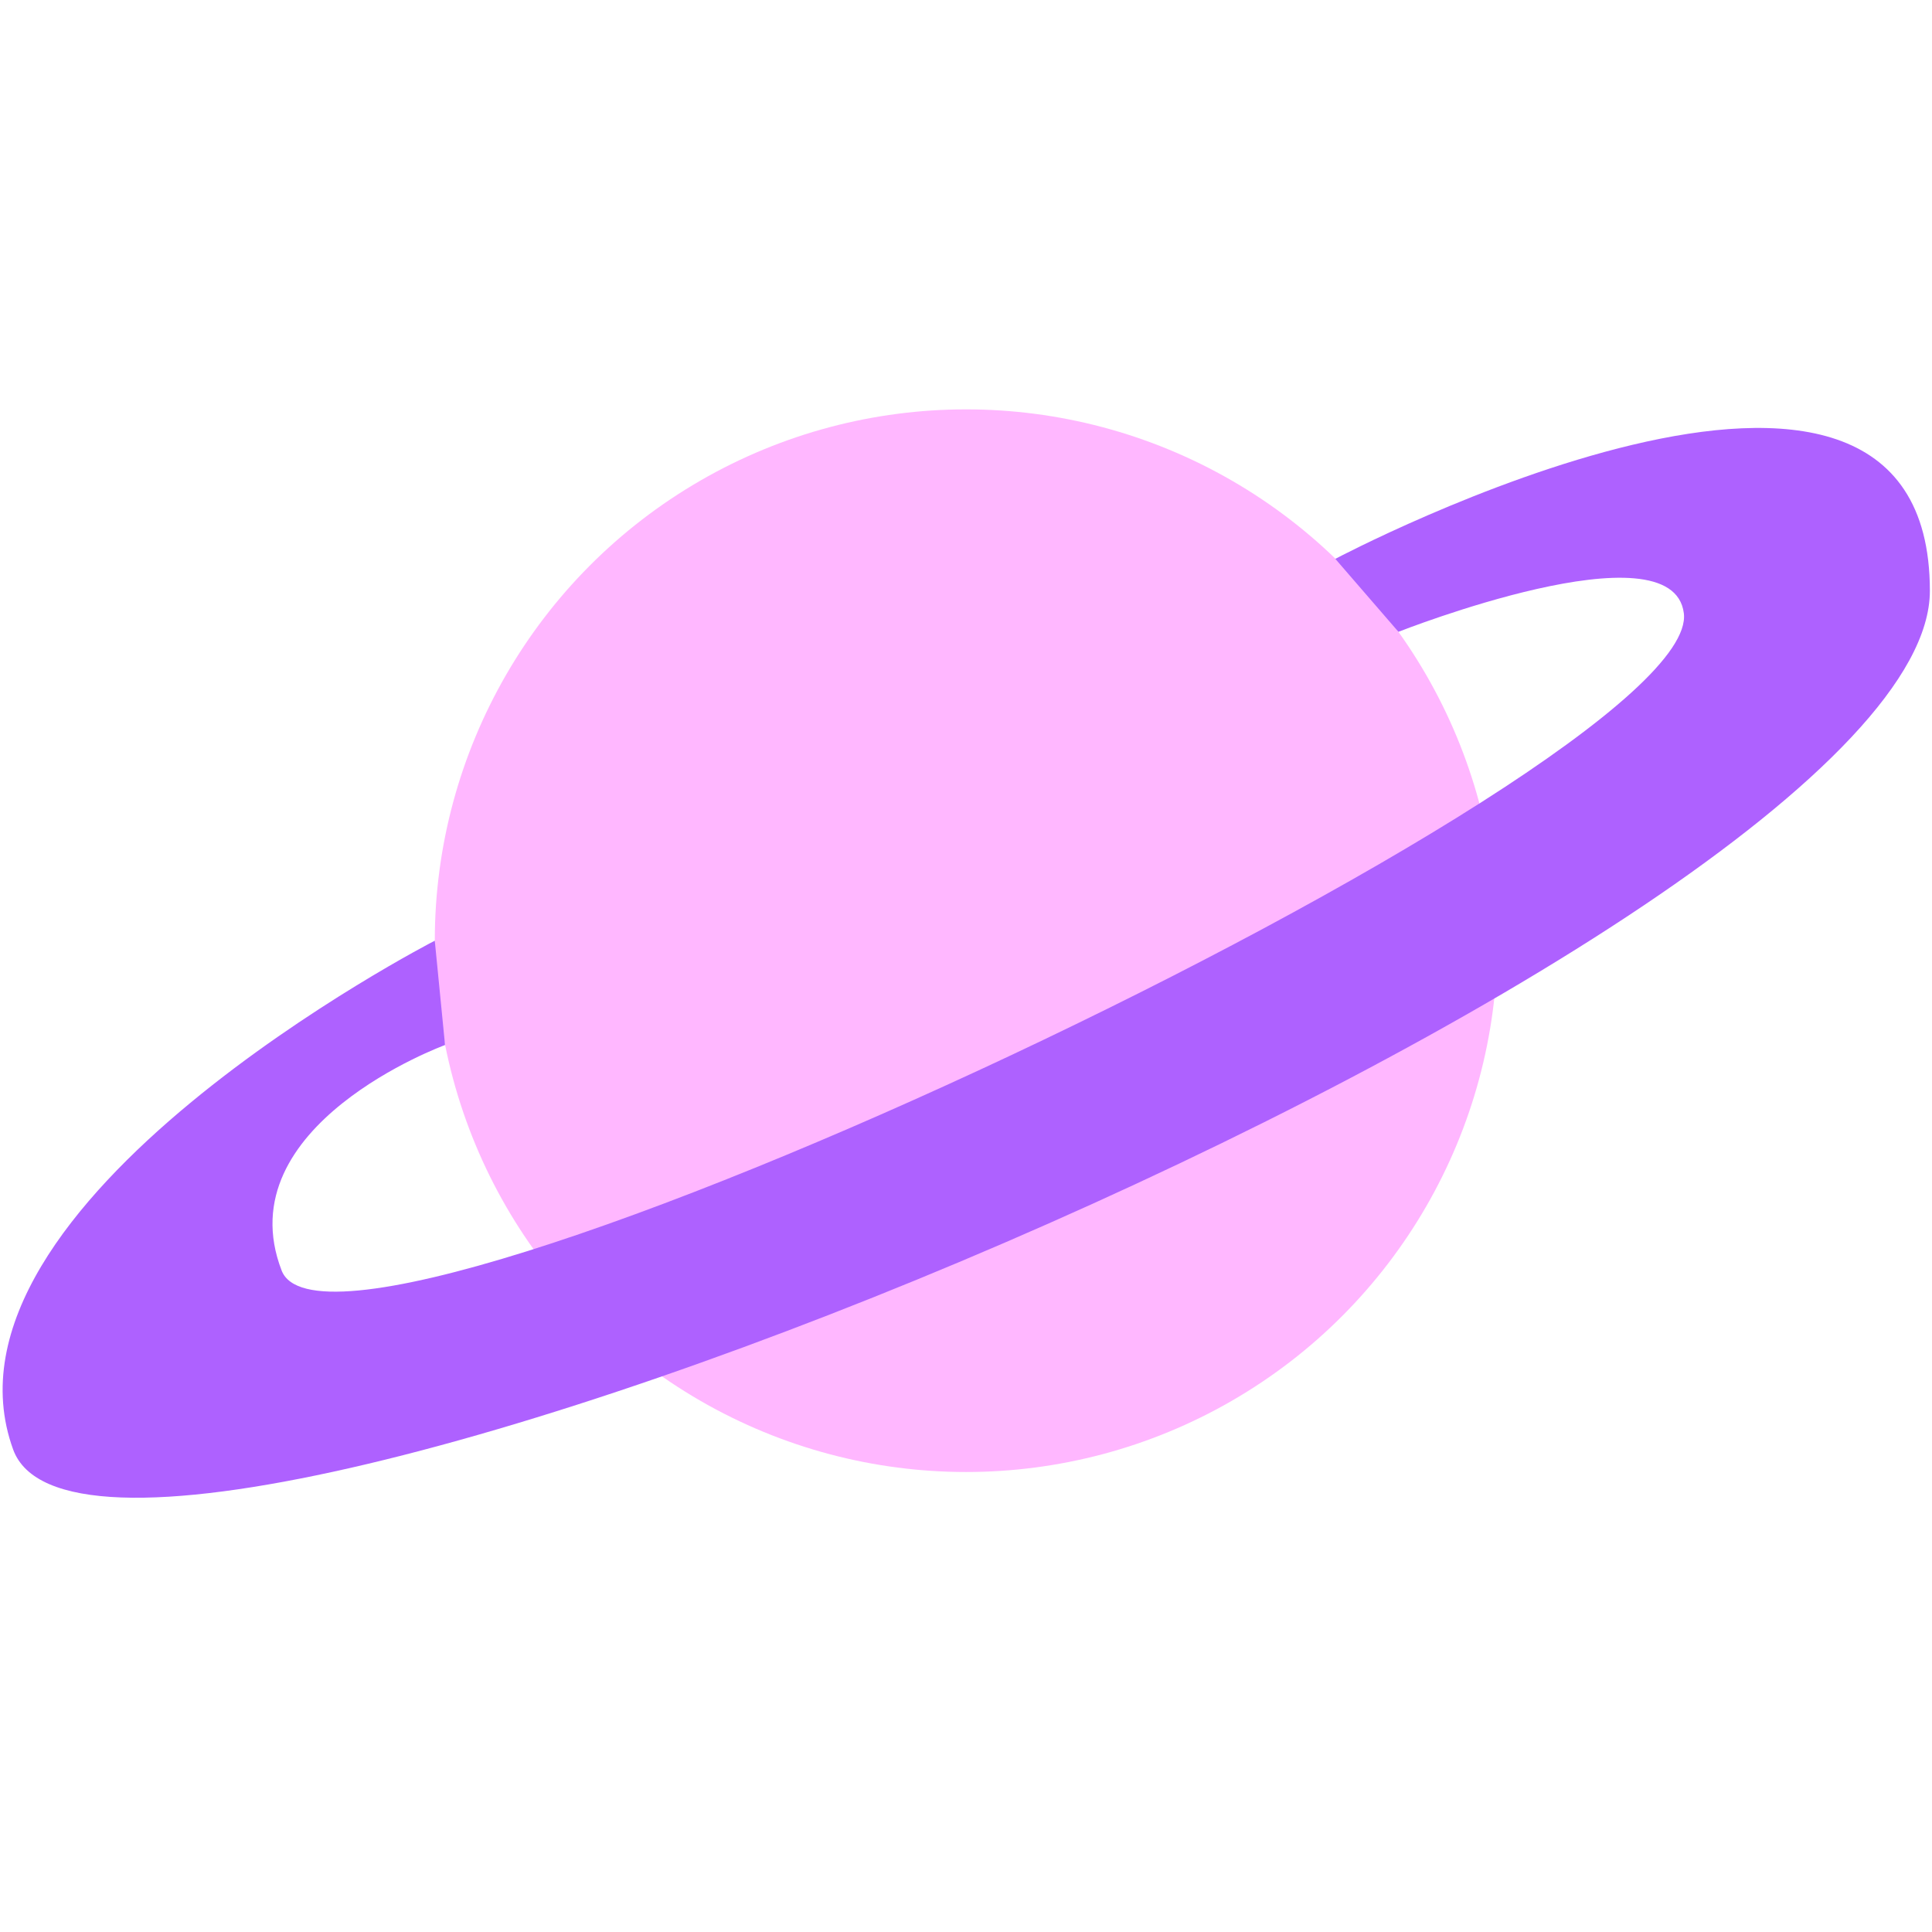 <?xml version="1.0" encoding="utf-8"?>
<!-- Generator: Adobe Illustrator 14.0.0, SVG Export Plug-In . SVG Version: 6.00 Build 43363)  -->
<!DOCTYPE svg PUBLIC "-//W3C//DTD SVG 1.1//EN" "http://www.w3.org/Graphics/SVG/1.1/DTD/svg11.dtd">
<svg version="1.1" id="Layer_1" xmlns="http://www.w3.org/2000/svg" xmlns:xlink="http://www.w3.org/1999/xlink" x="0px" y="0px"
	 width="100px" height="100px" viewBox="0 0 100 100" enable-background="new 0 0 100 100" xml:space="preserve">
<g>
	<circle fill="#FFB7FF" cx="50.006" cy="48.69" r="27.501"/>
	<path fill="#AE61FF" d="M72.383,32.703c0,0,14.188-5.596,14.772-0.962c1.011,8.12-69.681,41.548-72.578,34.02
		c-2.898-7.521,8.458-11.671,8.458-11.671l-0.531-5.4c0,0-26.456,13.6-21.824,26.335c4.633,12.739,99.21-26.491,99.21-44.443
		s-30.774-1.656-30.774-1.656"/>
</g>
</svg>
